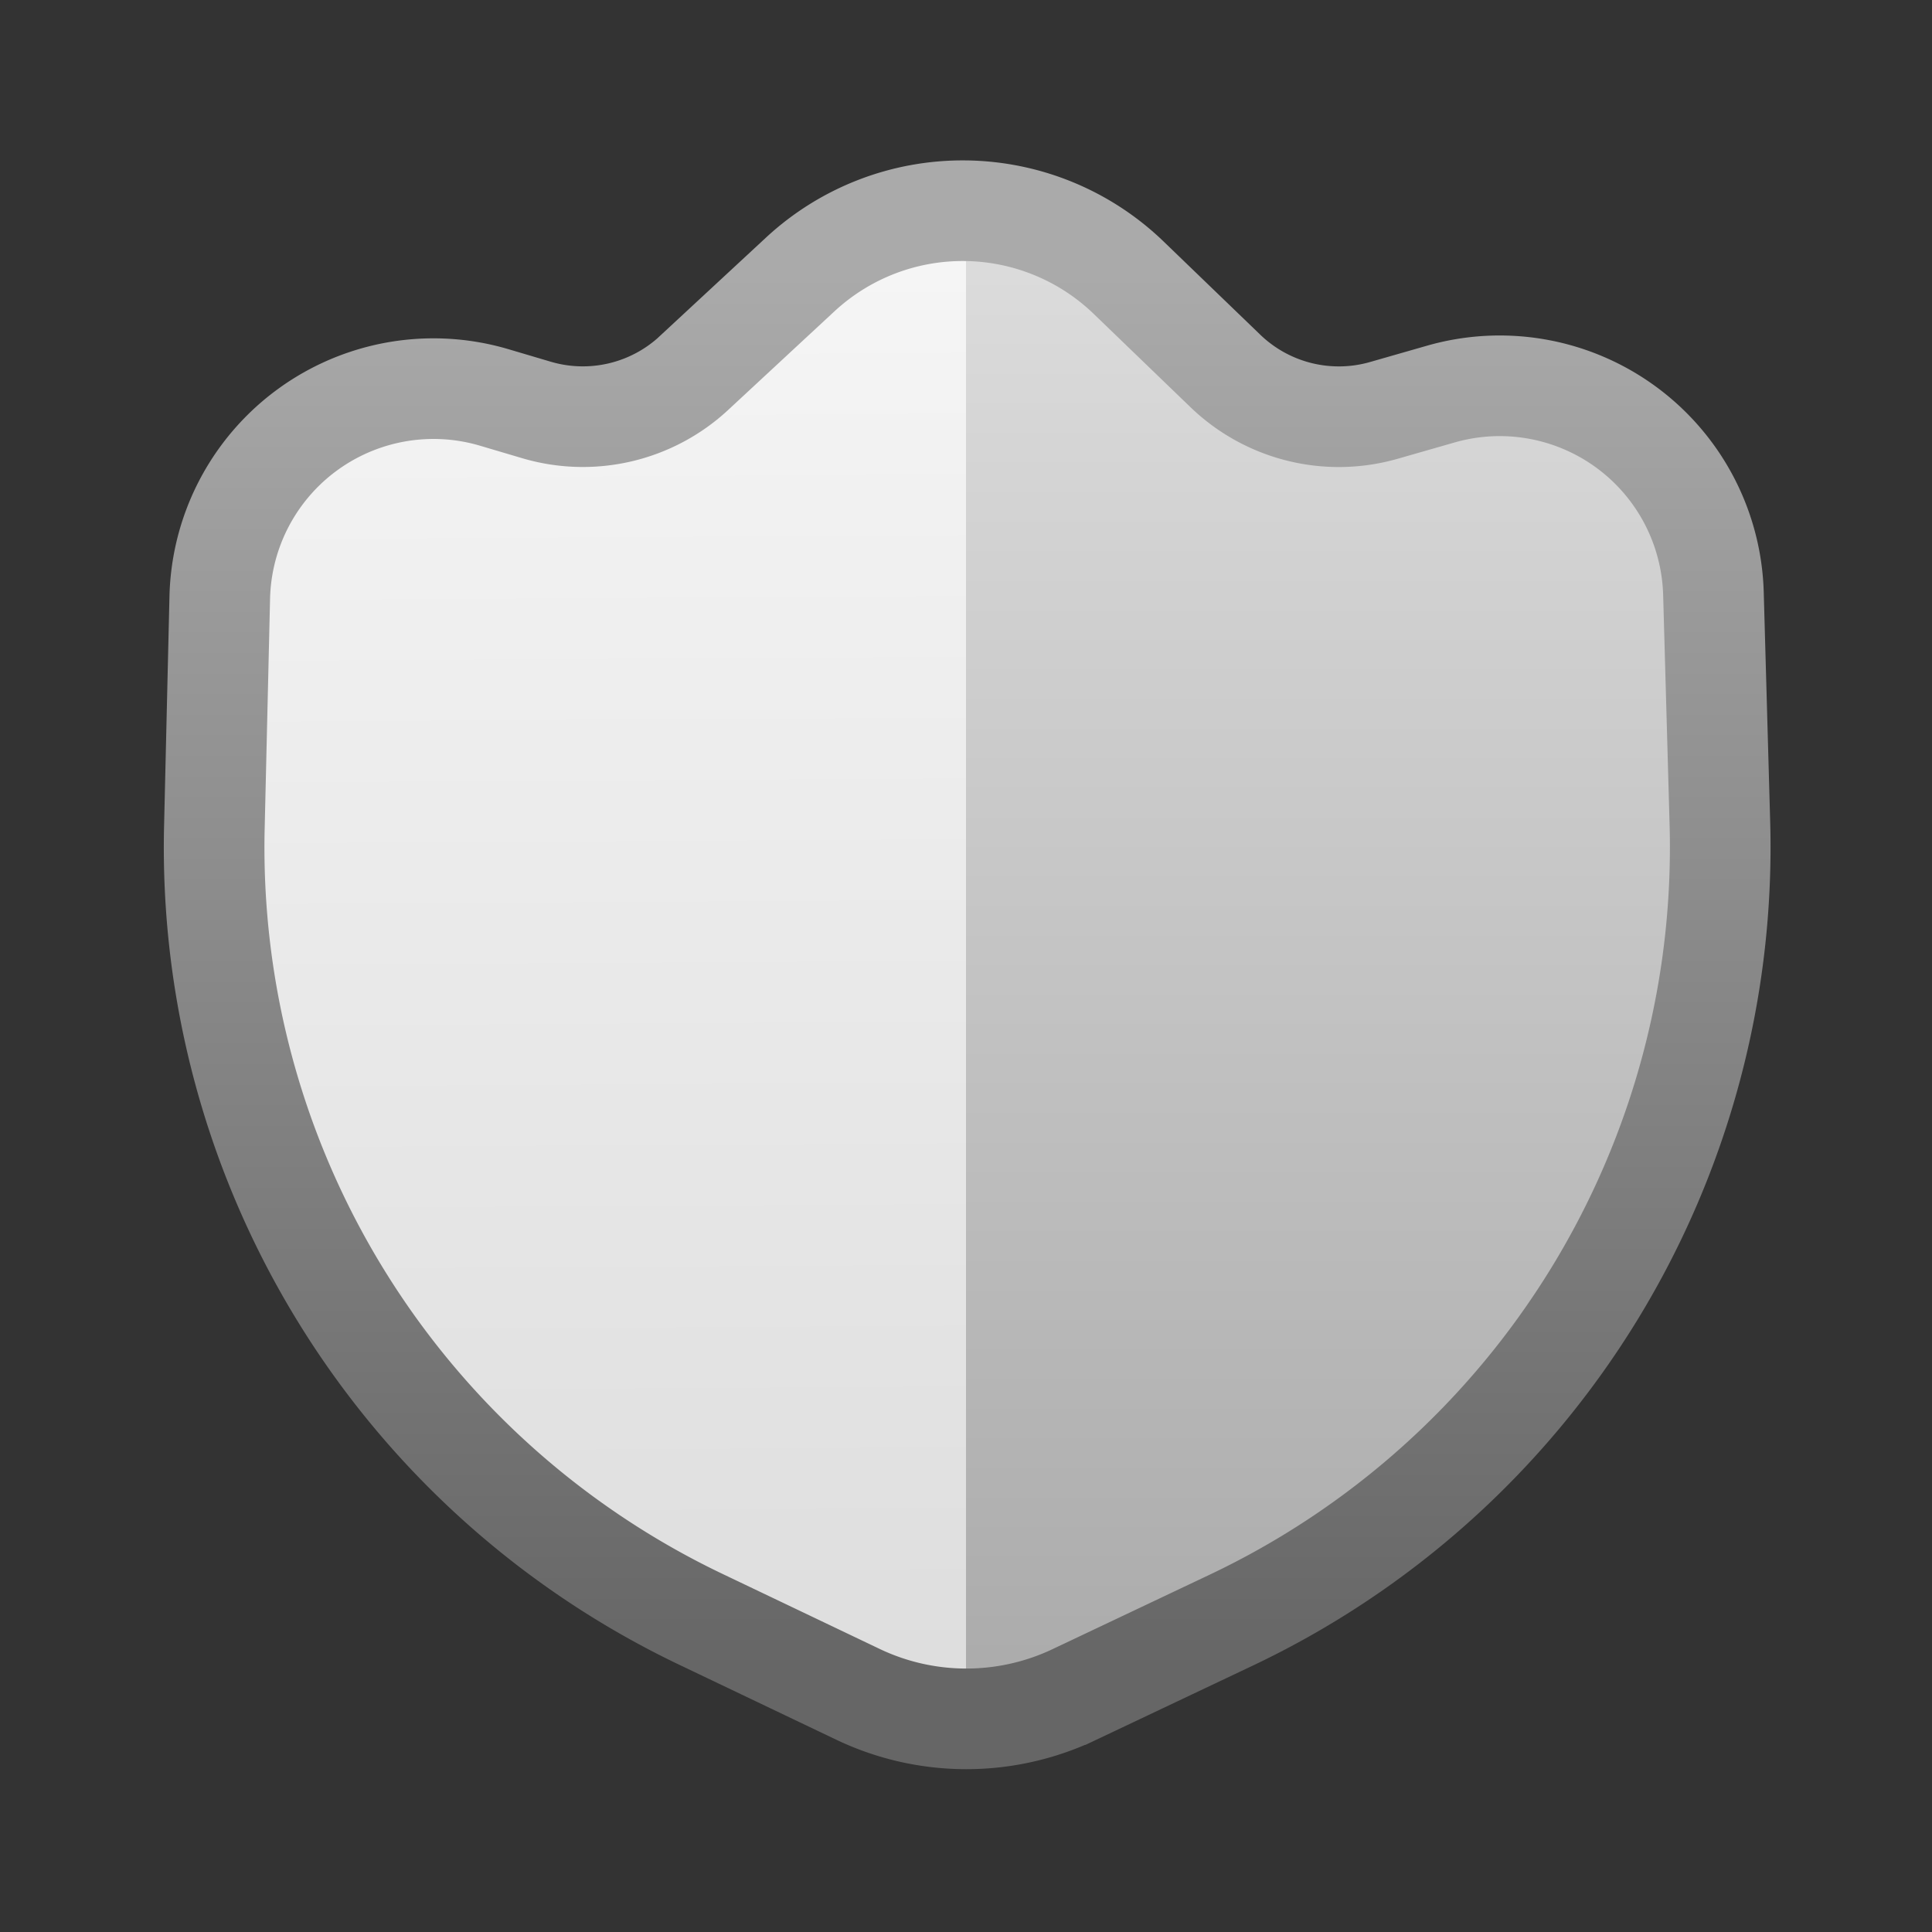 <svg fill="none" viewBox="0 0 24 24" xmlns="http://www.w3.org/2000/svg">
  <rect x="0" y="0" width="24" height="24" fill="#333333" stroke="none"/>
  <path fill="url(#Shield-Neutral-Color-24_svg__a)" d="M3.25 13.875v-7.5l1.875-1.25H8.25l3.75-2.5 3.75 2.5h3.125l1.875 1.25v7.5L17 19.5l-5 1.875L7 19.5l-3.75-5.625Z"/>
  <path fill="url(#Shield-Neutral-Color-24_svg__b)" d="M20.75 13.875 17 19.5l-3.75 1.25H12V2.625l3.75 2.5h3.125l1.875 1.25v7.5Z"/>
  <path stroke="url(#Shield-Neutral-Color-24_svg__c)" stroke-width="1.25" d="M8.62 4.634 9.94 3.41a2.969 2.969 0 0 1 4.081.04l1.2 1.157a2.031 2.031 0 0 0 1.97.491l.705-.202a2.656 2.656 0 0 1 3.389 2.477l.08 2.85a10.625 10.625 0 0 1-6.07 9.903l-1.952.925a3.125 3.125 0 0 1-2.684-.003l-1.948-.93a10.625 10.625 0 0 1-6.048-9.84l.067-2.856a2.656 2.656 0 0 1 3.412-2.484l.52.154a2.03 2.03 0 0 0 1.959-.458Z"/>
  <defs>
    <linearGradient id="Shield-Neutral-Color-24_svg__a" x1="12.005" x2="12.11" y1="3.25" y2="21.374" gradientUnits="userSpaceOnUse">
      <stop stop-color="#F5F5F5"/>
      <stop offset="1" stop-color="#DDD"/>
    </linearGradient>
    <linearGradient id="Shield-Neutral-Color-24_svg__b" x1="16.375" x2="16.375" y1="2.625" y2="21.354" gradientUnits="userSpaceOnUse">
      <stop stop-color="#DDD"/>
      <stop offset="1" stop-color="#AAA"/>
    </linearGradient>
    <linearGradient id="Shield-Neutral-Color-24_svg__c" x1="12" x2="12" y1="3.25" y2="20.75" gradientUnits="userSpaceOnUse">
      <stop offset=".008" stop-color="#AAA"/>
      <stop offset="1" stop-color="#666"/>
    </linearGradient>
  </defs>
</svg>
